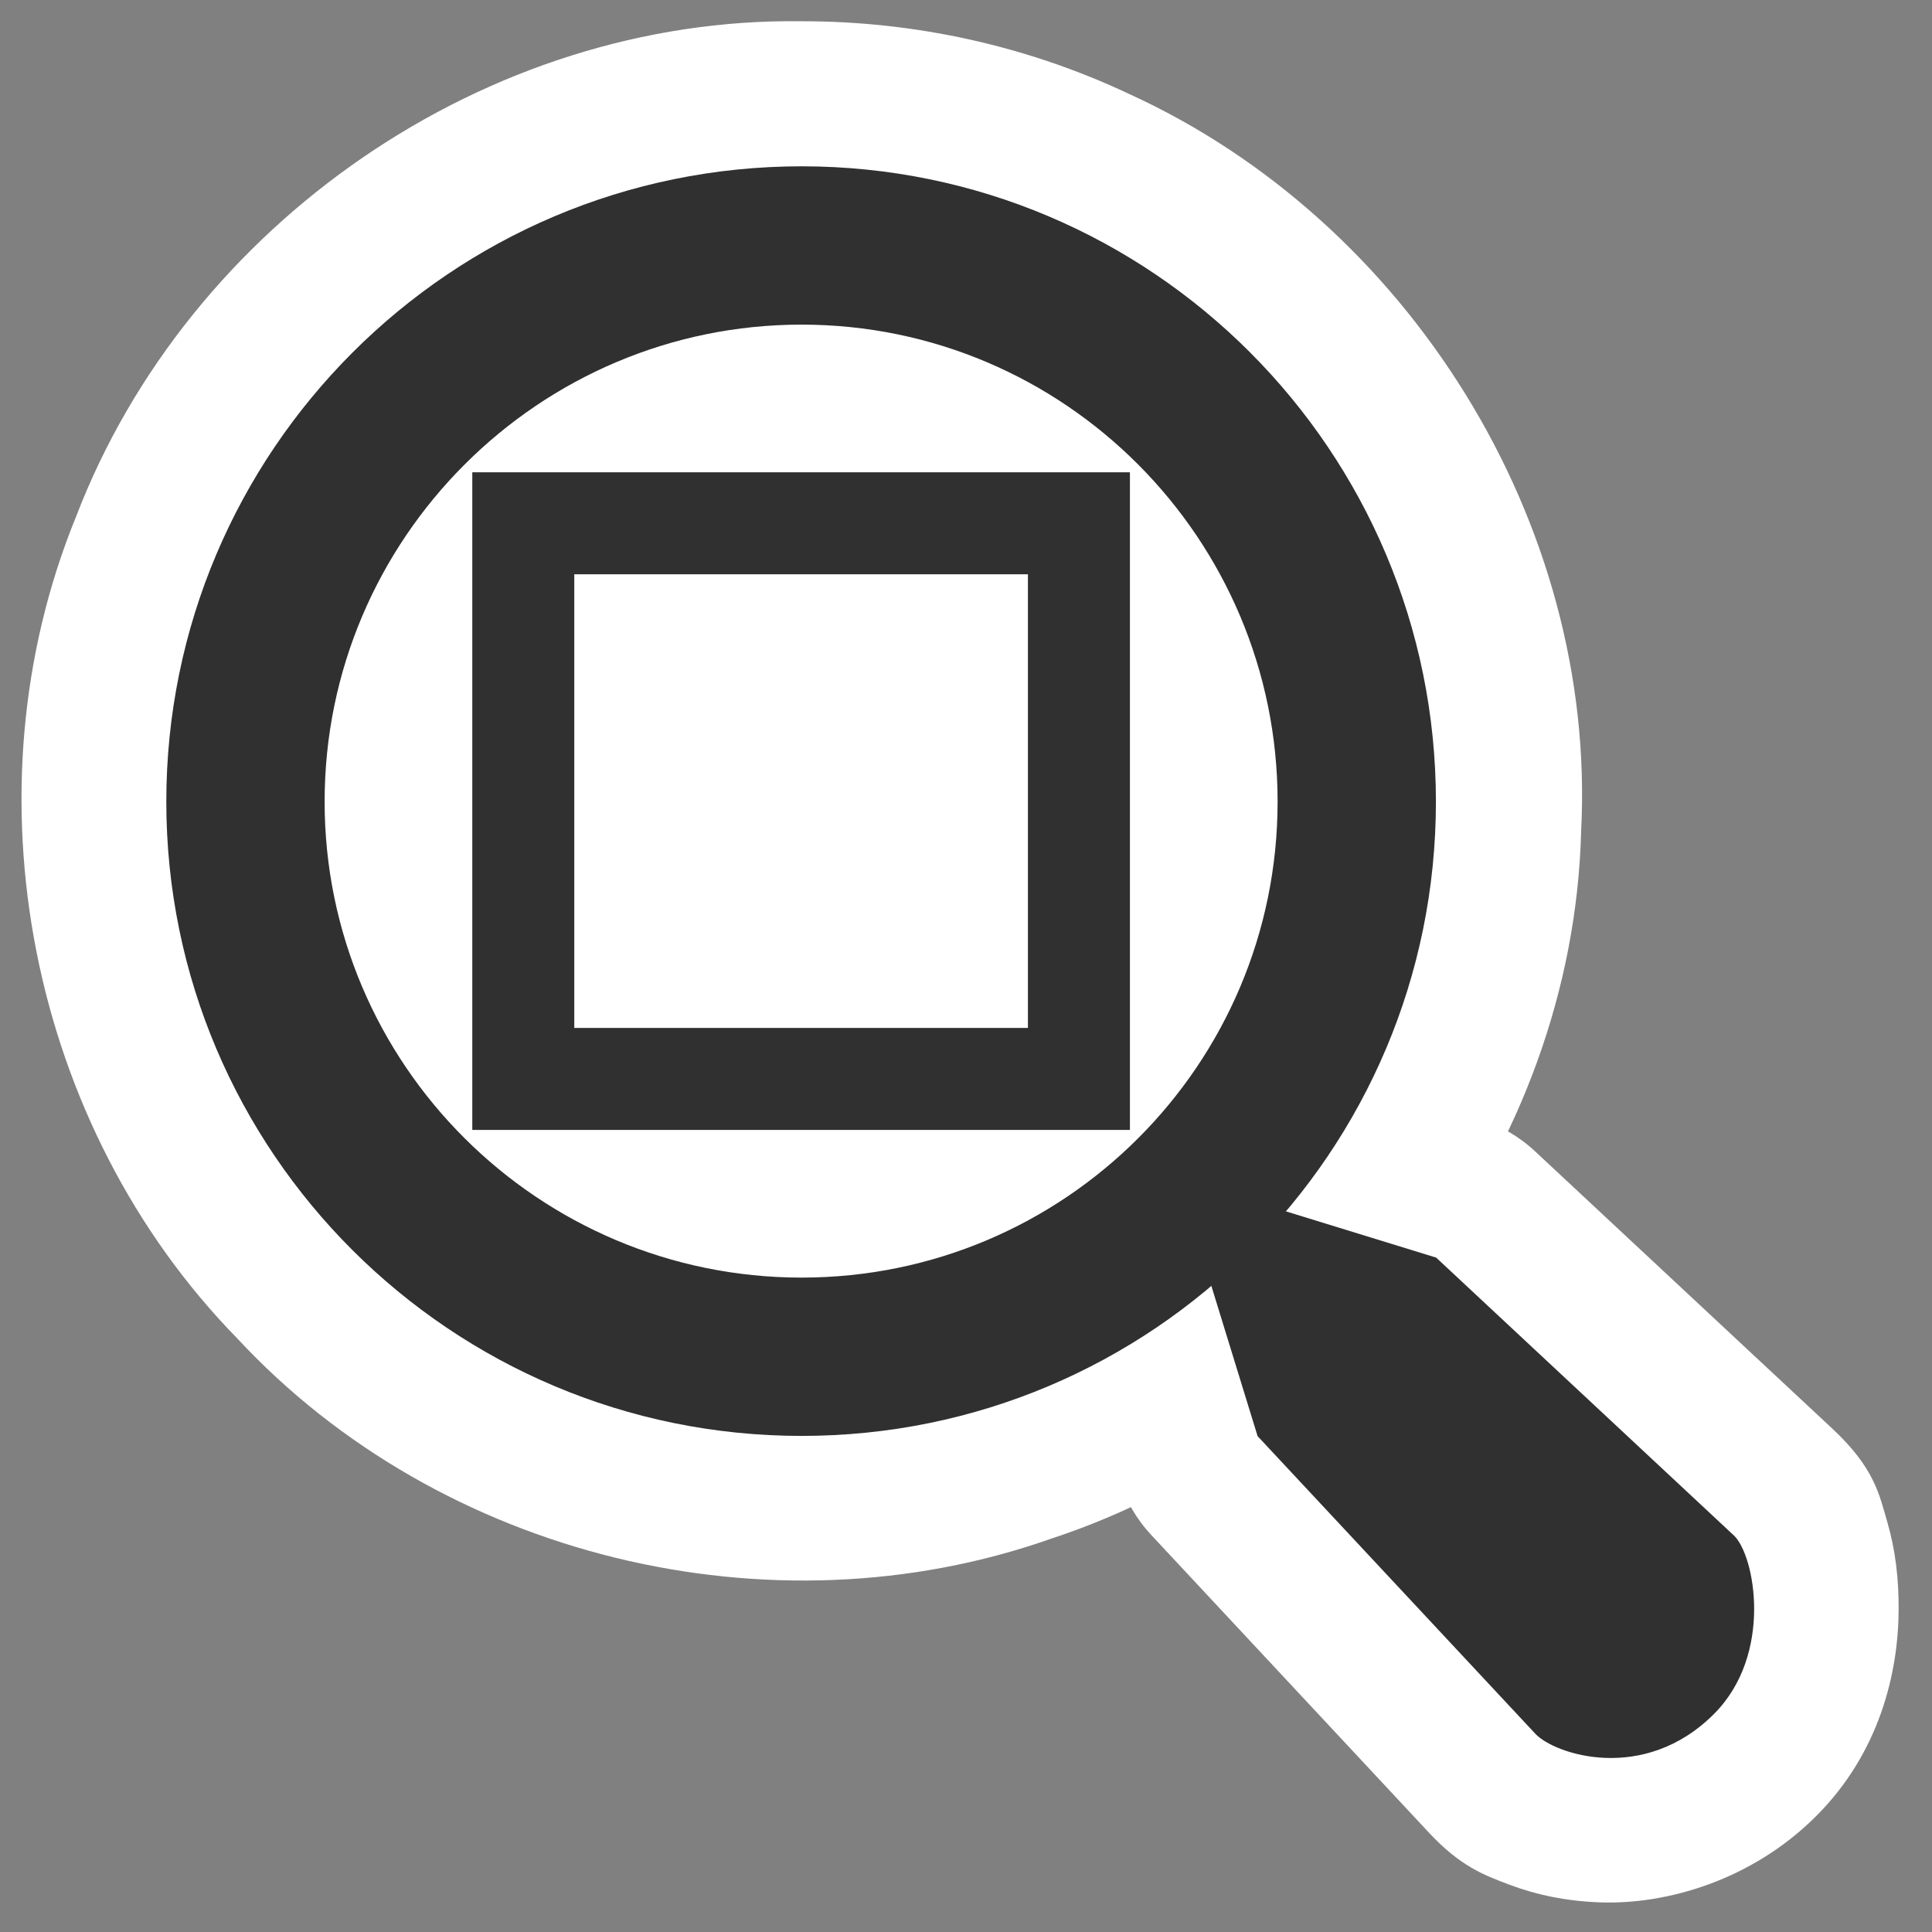 <?xml version="1.0" encoding="UTF-8" standalone="no"?>
<!-- Created with Inkscape (http://www.inkscape.org/) -->
<svg
   xmlns:dc="http://purl.org/dc/elements/1.1/"
   xmlns:cc="http://creativecommons.org/ns#"
   xmlns:rdf="http://www.w3.org/1999/02/22-rdf-syntax-ns#"
   xmlns:svg="http://www.w3.org/2000/svg"
   xmlns="http://www.w3.org/2000/svg"
   xmlns:sodipodi="http://sodipodi.sourceforge.net/DTD/sodipodi-0.dtd"
   xmlns:inkscape="http://www.inkscape.org/namespaces/inkscape"
   inkscape:export-ydpi="240.00000"
   inkscape:export-xdpi="240.00000"
   inkscape:export-filename="/home/jimmac/gfx/novell/pdes/trunk/docs/BIGmime-text.png"
   sodipodi:docname="zoom-best-fit.svg"
   sodipodi:docbase="/home/christof/themes_and_icons/meinICONtheme/BRIT ICONS/scalable/actions"
   inkscape:version="0.46"
   sodipodi:version="0.32"
   id="svg249"
   height="48.303px"
   width="48.303px"
   inkscape:output_extension="org.inkscape.output.svg.inkscape">
  <rect width="100%" height="100%" fill="#808080" stroke="none"/>
  <defs
     id="defs3">
    <inkscape:perspective
       sodipodi:type="inkscape:persp3d"
       inkscape:vp_x="0 : 24.151514 : 1"
       inkscape:vp_y="0 : 1000 : 0"
       inkscape:vp_z="48.303028 : 24.151514 : 1"
       inkscape:persp3d-origin="24.151514 : 16.101009 : 1"
       id="perspective29" />
    <linearGradient
       id="linearGradient15493">
      <stop
         style="stop-color:#eeeeec;stop-opacity:1;"
         offset="0"
         id="stop15495" />
      <stop
         style="stop-color:#ffffff;stop-opacity:1"
         offset="1"
         id="stop15497" />
    </linearGradient>
    <linearGradient
       id="linearGradient4919">
      <stop
         style="stop-color:#429eff;stop-opacity:1;"
         offset="0"
         id="stop4921" />
      <stop
         style="stop-color:#0044a7;stop-opacity:1;"
         offset="1"
         id="stop4923" />
    </linearGradient>
    <linearGradient
       id="linearGradient2617">
      <stop
         id="stop2619"
         offset="0"
         style="stop-color:#fbfbfa;stop-opacity:1;" />
      <stop
         id="stop2621"
         offset="1"
         style="stop-color:#d3d7cf" />
    </linearGradient>
    <linearGradient
       id="linearGradient2698">
      <stop
         id="stop2700"
         offset="0"
         style="stop-color:#555753" />
      <stop
         style="stop-color:#a3a5a2;stop-opacity:1;"
         offset="0.702"
         id="stop2706" />
      <stop
         id="stop2702"
         offset="1"
         style="stop-color:#888a85" />
    </linearGradient>
  </defs>
  <sodipodi:namedview
     inkscape:window-y="24"
     inkscape:window-x="0"
     inkscape:window-height="1001"
     inkscape:window-width="1680"
     inkscape:document-units="px"
     inkscape:grid-bbox="true"
     showgrid="false"
     inkscape:current-layer="layer5"
     inkscape:cy="20.214337"
     inkscape:cx="41.516664"
     inkscape:zoom="11.313709"
     inkscape:pageshadow="2"
     inkscape:pageopacity="0"
     borderopacity="1"
     bordercolor="#666666"
     pagecolor="#b6b6b6"
     id="base"
     inkscape:showpageshadow="true"
     showborder="true"
     showguides="false"
     inkscape:guide-bbox="true"
     inkscape:grid-points="true"
     fill="#729fcf"
     stroke="#2e3436">
    <sodipodi:guide
       orientation="horizontal"
       position="28"
       id="guide1415" />
    <sodipodi:guide
       orientation="vertical"
       position="19"
       id="guide1417" />
    <inkscape:grid
       id="GridFromPre046Settings"
       type="xygrid"
       originx="0px"
       originy="0px"
       spacingx="0.5px"
       spacingy="0.5px"
       color="#0000ff"
       empcolor="#0000ff"
       opacity="0.2"
       empopacity="0.4"
       empspacing="2" />
  </sodipodi:namedview>
  <g
     inkscape:groupmode="layer"
     id="layer5"
     inkscape:label="Text"
     style="display:inline">
    <path
       sodipodi:type="inkscape:offset"
       inkscape:radius="0.70710677"
       inkscape:original="M 20.03125 1.25 C 12.486845 1.1500711 5.2595562 6.1288012 2.5625 13.15625 C -0.14864919 19.778594 1.435351 27.859111 6.4375 32.96875 C 11.300993 38.202397 19.287121 40.193085 26.03125 37.8125 C 33.247129 35.443737 38.617425 28.357449 38.8125 20.75 C 39.194908 13.357407 34.656019 6.0624184 27.9375 3 C 25.470169 1.8399265 22.757548 1.2466679 20.03125 1.25 z "
       style="fill:#ffffff;fill-opacity:1;stroke:none;stroke-width:4;stroke-linecap:round;stroke-linejoin:round;stroke-miterlimit:4;stroke-dasharray:none;stroke-opacity:1"
       id="path2430"
       d="M 20.031,0.531 C 12.17,0.427 4.715,5.589 1.906,12.906 C -0.918,19.805 0.727,28.146 5.938,33.469 C 11.003,38.92 19.255,40.949 26.281,38.469 C 33.795,36.002 39.328,28.71 39.531,20.781 C 39.93,13.076 35.214,5.532 28.219,2.344 C 25.655,1.138 22.861,0.528 20.031,0.531 z" />
    <path
       sodipodi:type="inkscape:offset"
       inkscape:radius="3.628231"
       inkscape:original="M 29.46875 29.46875 L 31.4375 35.90625 L 38.375 43.34375 C 38.853712 43.856656 41.08976 44.597741 42.84375 42.84375 C 44.332058 41.355438 43.872927 38.868898 43.34375 38.375 L 35.90625 31.4375 L 29.46875 29.46875 z "
       style="fill:#ffffff;fill-opacity:1;fill-rule:nonzero;stroke:none;stroke-width:8;stroke-linecap:round;stroke-linejoin:round;marker:none;marker-start:none;marker-mid:none;marker-end:none;stroke-miterlimit:4;stroke-dasharray:none;stroke-dashoffset:0;stroke-opacity:1;visibility:visible;display:inline;overflow:visible"
       id="path2425"
       d="M 29.469,25.844 C 28.319,25.844 27.238,26.39 26.554,27.314 C 25.87,28.238 25.664,29.432 26,30.531 L 27.969,36.969 C 28.13,37.493 28.408,37.974 28.781,38.375 L 35.719,45.812 C 36.502,46.652 37.078,46.873 37.75,47.125 C 38.422,47.377 39.165,47.532 40,47.562 C 41.671,47.623 43.803,47.009 45.406,45.406 C 46.997,43.816 47.46,41.819 47.469,40.25 C 47.473,39.466 47.389,38.758 47.188,38.062 C 46.986,37.367 46.864,36.7 45.812,35.719 L 38.375,28.781 C 37.974,28.408 37.493,28.13 36.969,27.969 L 30.531,26 C 30.187,25.896 29.829,25.843 29.469,25.844 L 29.469,25.844 z" />
    <rect
       style="fill:none;fill-opacity:0.27;stroke:none;stroke-width:4;stroke-linecap:round;stroke-linejoin:round;stroke-miterlimit:4;stroke-dasharray:none;stroke-opacity:1"
       id="rect1493"
       width="47.626"
       height="47.626"
       x="0.187"
       y="0.187" />
    <path
       style="fill:#303030;fill-opacity:1;stroke:none;stroke-width:4;stroke-linecap:round;stroke-linejoin:round;stroke-miterlimit:4;stroke-dasharray:none;stroke-opacity:1"
       d="M 20.042,4.158 C 11.279,4.158 4.158,11.279 4.158,20.042 C 4.158,28.805 11.279,35.9 20.042,35.9 C 28.805,35.9 35.9,28.805 35.9,20.042 C 35.9,11.279 28.805,4.158 20.042,4.158 z M 20.042,8.116 C 26.615,8.116 31.942,13.47 31.942,20.042 C 31.942,26.615 26.615,31.942 20.042,31.942 C 13.47,31.942 8.116,26.615 8.116,20.042 C 8.116,13.47 13.47,8.116 20.042,8.116 z"
       id="path4119" />
    <path
       style="fill:#303030;fill-opacity:1;fill-rule:nonzero;stroke:none;stroke-width:8;stroke-linecap:round;stroke-linejoin:round;marker:none;marker-start:none;marker-mid:none;marker-end:none;stroke-miterlimit:4;stroke-dasharray:none;stroke-dashoffset:0;stroke-opacity:1;visibility:visible;display:inline;overflow:visible"
       d="M 29.457,29.457 L 31.442,35.906 L 38.387,43.348 C 38.866,43.861 41.098,44.606 42.852,42.852 C 44.34,41.364 43.877,38.881 43.348,38.387 L 35.906,31.442 L 29.457,29.457 z"
       id="path15511"
       sodipodi:nodetypes="cczzzcc" />
    <rect
       style="fill:none;fill-opacity:1;stroke:none;stroke-width:8;stroke-linecap:round;stroke-linejoin:round;stroke-miterlimit:4;stroke-dasharray:none;stroke-opacity:1"
       id="rect17259"
       width="16.868"
       height="16.868"
       x="11.597"
       y="11.597" />
    <path
       style="fill:#303030;fill-opacity:1;stroke:none;stroke-width:3.303;stroke-linecap:round;stroke-linejoin:miter;stroke-miterlimit:4;stroke-dasharray:none;stroke-opacity:1"
       d="M 11.808,11.808 L 11.808,13.083 L 11.808,26.975 L 11.808,28.25 L 13.083,28.25 L 26.975,28.25 L 28.25,28.25 L 28.25,26.975 L 28.25,13.083 L 28.25,11.808 L 26.975,11.808 L 13.083,11.808 L 11.808,11.808 z M 14.358,14.358 L 25.7,14.358 L 25.7,25.7 L 14.358,25.7 L 14.358,14.358 z"
       id="rect19009" />
  </g>
</svg>
